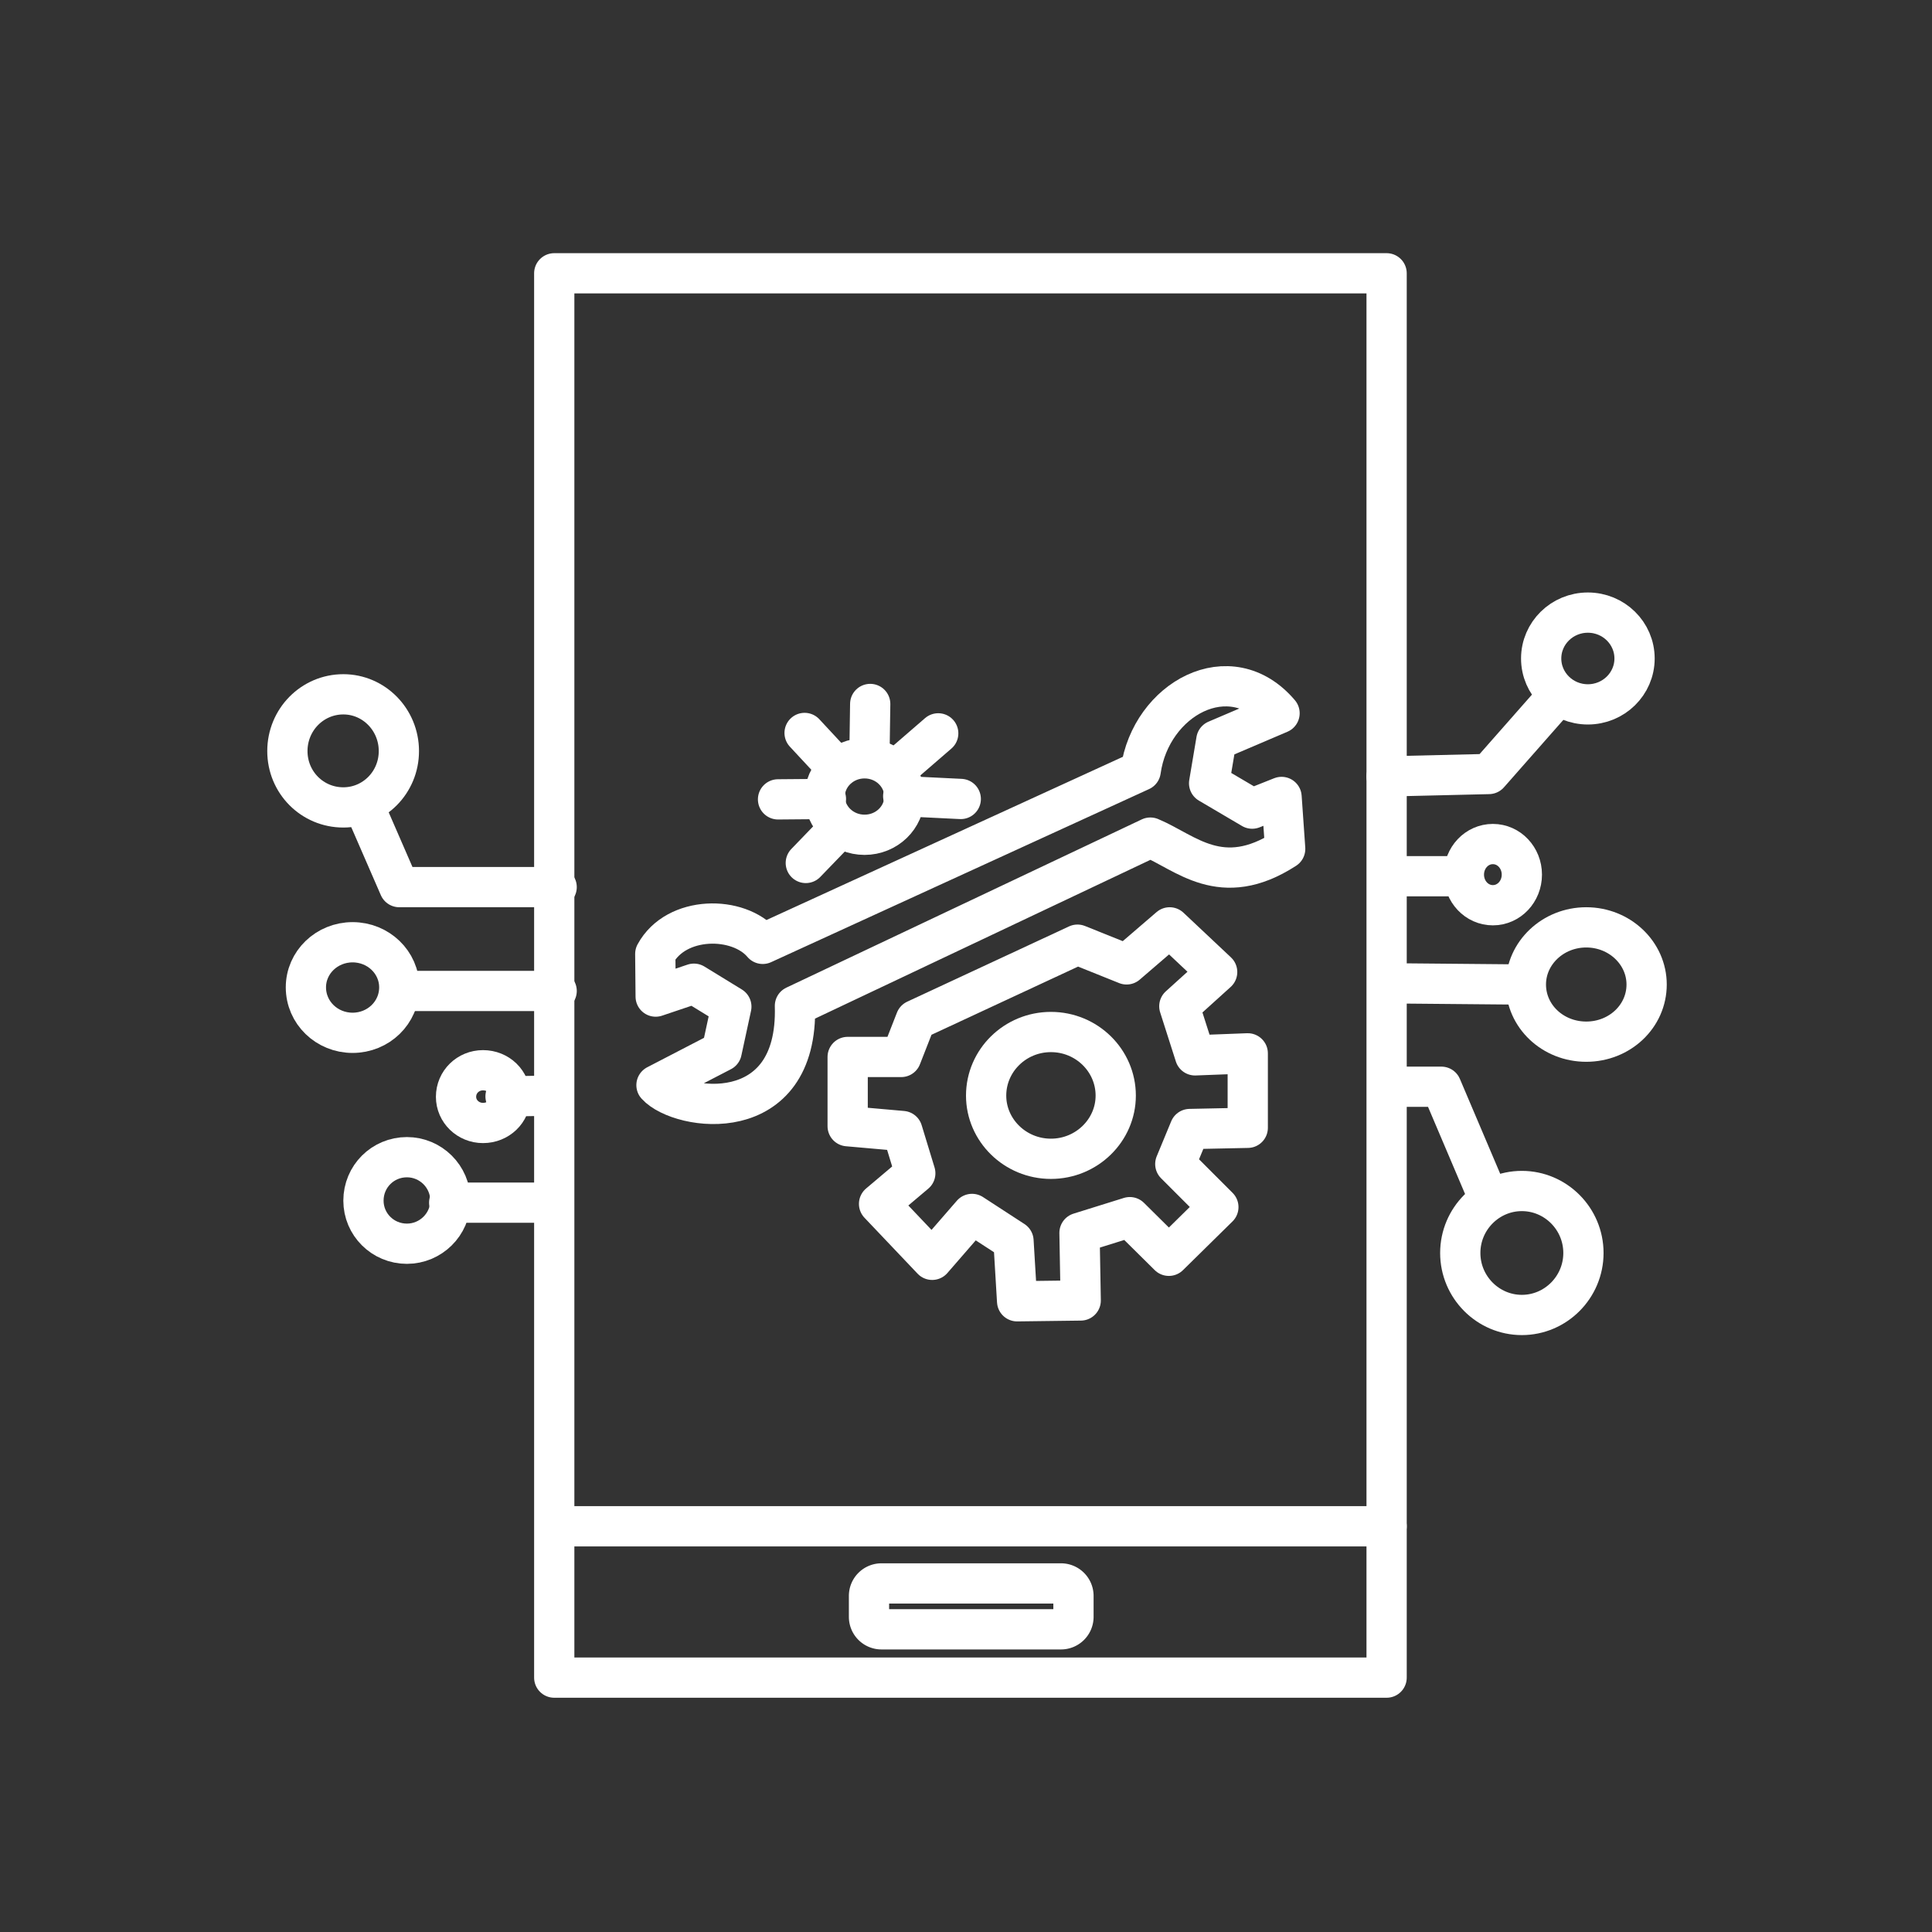 <svg xmlns="http://www.w3.org/2000/svg" viewBox="0 0 48 48"><rect x="0" y="0" width="48" height="48" fill="#333333" stroke="none"/><defs><style>.a{fill:none;stroke:#fff;stroke-linecap:round;stroke-linejoin:round;}</style></defs> <path class="a"            d="M13.77,6.79L34.45,6.79L34.45,41.68L13.77,41.68z"/> <path class="a"            d="M13.81,37.92L34.45,37.92"/> <path class="a"            d="M21.90,39.34L26.36,39.34A0.31 0.31 0 0 1 26.67,39.65L26.67,40.17A0.31 0.31 0 0 1 26.36,40.48L21.90,40.48A0.31 0.31 0 0 1 21.59,40.17L21.59,39.65A0.31 0.31 0 0 1 21.90,39.34z"/> <path class="a"            d="M39.45,15.22C40.09,15.22,40.61,15.73,40.61,16.36C40.61,16.99,40.09,17.50,39.45,17.50C38.81,17.50,38.29,16.99,38.29,16.36C38.29,15.73,38.81,15.22,39.45,15.22z"/> <path class="a"            d="M39.41,23.04C40.24,23.04,40.91,23.68,40.91,24.46C40.91,25.25,40.24,25.88,39.41,25.88C38.58,25.88,37.91,25.25,37.91,24.46C37.91,23.68,38.58,23.04,39.41,23.04z"/> <path class="a"            d="M37.09,20.97C37.49,20.97,37.81,21.31,37.81,21.73C37.81,22.15,37.49,22.49,37.09,22.49C36.69,22.49,36.37,22.15,36.37,21.73C36.37,21.31,36.69,20.97,37.09,20.97z"/> <path class="a"            d="M37.81,29.59C38.65,29.59,39.34,30.28,39.34,31.13C39.34,31.98,38.65,32.67,37.81,32.67C36.97,32.67,36.28,31.98,36.28,31.13C36.28,30.28,36.97,29.59,37.81,29.59z"/> <path class="a"            d="M8.53,17.25C9.29,17.25,9.91,17.88,9.91,18.66C9.91,19.44,9.29,20.06,8.53,20.06C7.76,20.06,7.14,19.44,7.14,18.66C7.14,17.88,7.76,17.25,8.53,17.25z"/> <path class="a"            d="M8.76,23.41C9.40,23.41,9.92,23.91,9.92,24.53C9.92,25.16,9.40,25.66,8.76,25.66C8.12,25.66,7.60,25.16,7.60,24.53C7.60,23.91,8.12,23.41,8.76,23.41z"/> <path class="a"            d="M10.11,28.75C10.70,28.75,11.19,29.23,11.19,29.83C11.19,30.42,10.70,30.90,10.11,30.90C9.51,30.90,9.03,30.42,9.03,29.83C9.03,29.23,9.51,28.75,10.11,28.75z"/> <path class="a"            d="M12.00,26.59C12.38,26.59,12.68,26.88,12.68,27.25C12.68,27.61,12.38,27.90,12.00,27.90C11.63,27.90,11.33,27.61,11.33,27.25C11.33,26.88,11.63,26.59,12.00,26.59z"/> <path class="a"            d="M26.11,25.64C27.00,25.64,27.72,26.35,27.72,27.22C27.72,28.08,27.00,28.79,26.11,28.79C25.22,28.79,24.50,28.08,24.50,27.22C24.50,26.35,25.22,25.64,26.11,25.64z"/> <path class="a"            d="M21.48,18.84C22.03,18.84,22.47,19.27,22.47,19.79C22.47,20.31,22.03,20.74,21.48,20.74C20.93,20.74,20.49,20.31,20.49,19.79C20.49,19.27,20.93,18.84,21.48,18.84z"/> <path class="a"            d="M22.75,25.34L26.77,23.47L27.99,23.96L29.06,23.04L30.24,24.15L29.30,25.00L29.69,26.22L31.00,26.17L31.00,28.02L29.56,28.05L29.20,28.92L30.27,29.99L29.04,31.20L28.07,30.24L26.82,30.63L26.85,32.31L25.27,32.33L25.18,30.83L24.15,30.16L23.16,31.30L21.84,29.91L22.74,29.15L22.42,28.10L21.06,27.98L21.06,26.26L22.39,26.26L22.75,25.34z"/> <path class="a"            d="M9.05,20.04L9.92,22.04L13.83,22.04"/> <path class="a"            d="M9.98,24.62L13.83,24.62"/> <path class="a"            d="M12.56,27.24L13.76,27.22"/> <path class="a"            d="M11.16,29.88L13.76,29.88"/> <path class="a"            d="M34.45,19.29L36.99,19.23L38.69,17.30"/> <path class="a"            d="M34.57,21.77L36.29,21.77"/> <path class="a"            d="M34.48,24.43L37.81,24.46"/> <path class="a"            d="M34.50,27.00L35.81,27.00L37.00,29.80"/> <path class="a"            d="M19.75,24.99C19.84,28.04,16.90,27.61,16.31,26.96L17.93,26.12L18.17,25.01L17.24,24.44L16.29,24.76L16.28,23.70C16.80,22.74,18.35,22.74,18.95,23.45L28.34,19.15C28.59,17.37,30.56,16.27,31.79,17.72L30.22,18.39L30.04,19.46L31.11,20.09L31.84,19.80L31.93,21.09C30.34,22.12,29.45,21.17,28.58,20.81L19.75,24.99z"/> <path class="a"            d="M22.44,19.78L23.87,19.85"/> <path class="a"            d="M22.35,19.05L23.31,18.22"/> <path class="a"            d="M21.62,17.49L21.60,18.83"/> <path class="a"            d="M19.99,18.21L20.78,19.06"/> <path class="a"            d="M19.33,19.86L20.52,19.85"/> <path class="a"            d="M20.02,21.44L20.86,20.57"/></svg>
